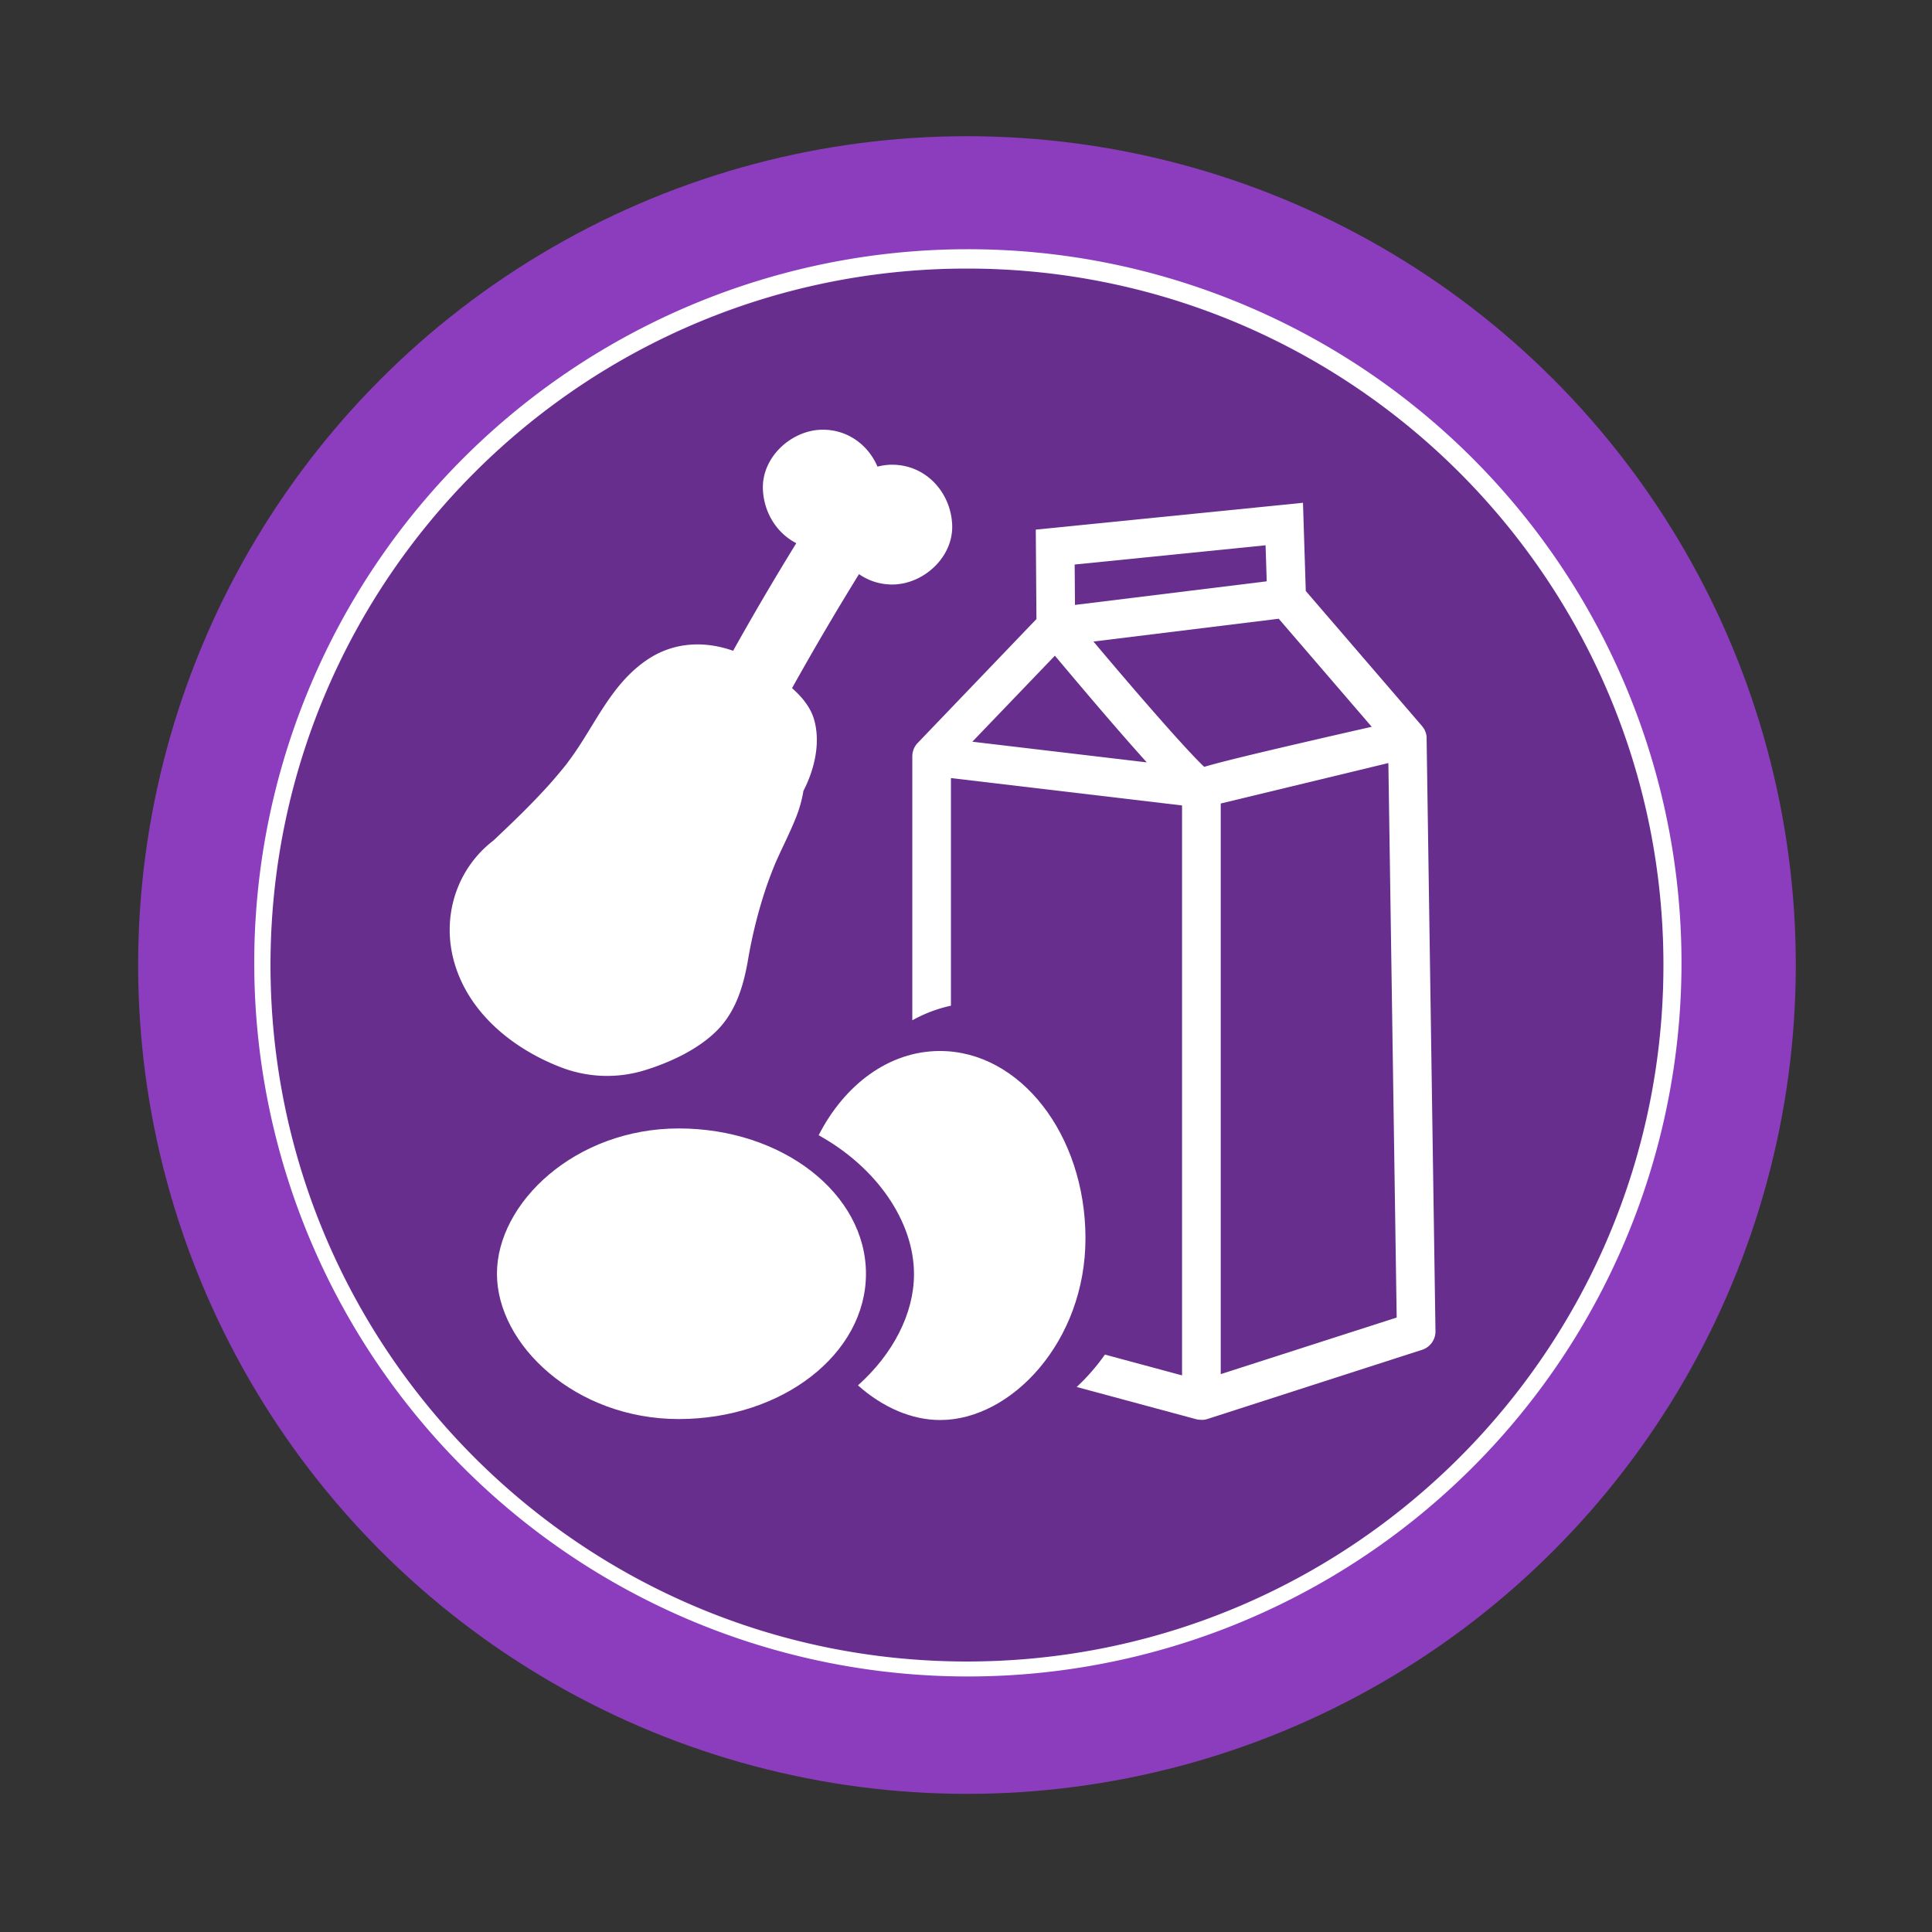 <svg id="Layer_1" data-name="Layer 1" xmlns="http://www.w3.org/2000/svg" viewBox="0 0 1000 1000"><rect x="0" y="0" width="1000" height="1000" fill="#333333" stroke="none"/><defs><style>.cls-1{fill:#8b3dbd;}.cls-2{opacity:0.25;}.cls-3{fill:#fff;}</style></defs><title>ProteinCoin</title><circle class="cls-1" cx="500.5" cy="499.5" r="429"/><g class="cls-2"><circle cx="500.5" cy="499.5" r="360.5"/></g><path class="cls-3" d="M500.5,139C699.6,139,861,300.4,861,499.5S699.6,860,500.5,860,140,698.6,140,499.5,301.4,139,500.5,139m0-10a369.37,369.37,0,1,0,144.22,29.12A368.19,368.19,0,0,0,500.5,129Z"/><path class="cls-3" d="M351.32,734.5c-53.52,0-94.1-38.48-94.1-75.21s40.58-75.21,94.1-75.21,96.9,33.67,96.9,75.21S404.83,734.5,351.32,734.5Z"/><path class="cls-3" d="M738.41,382.14c0-.1,0-.2,0-.29s0-.33,0-.49-.06-.48-.1-.72-.05-.32-.09-.48-.12-.48-.19-.72-.08-.3-.14-.44-.2-.51-.31-.77-.09-.23-.15-.35a10,10,0,0,0-.59-1l-.16-.22c-.18-.26-.37-.52-.57-.76l-.07-.09-60.17-69.91-1.45-45.66L536.12,274.13l.34,46.29L475,384.55h0a10,10,0,0,0-2.79,6.91V528.11a72.53,72.53,0,0,1,20-7.57V402.73L611.83,416.9v295l-39.93-10.77a106.6,106.6,0,0,1-14.61,16.77l61.94,16.71.1,0a10,10,0,0,0,1.12.22l.22,0a10,10,0,0,0,1.17.08h0c.26,0,.53,0,.79,0l.26,0,.53-.07.32-.06.45-.09.35-.1.35-.1,111.17-35.83A10,10,0,0,0,743,689Zm-83.35-99.9.59,18.65L556.4,313.11l-.15-20.91ZM503.28,383.91,546,339.39c7,8.29,18.05,21.46,29.24,34.4q10.47,12.1,18.32,20.81Zm120,13c-9-8.49-33.3-36.28-57.32-64.85l95.91-11.8L710,376.19c-9.74,2.2-22.72,5.16-35.73,8.19C644,391.39,630.09,394.9,623.25,396.93Zm8.57,314.34V415.89l86.77-20.94,4.3,287Z"/><path class="cls-3" d="M486.42,544c-26.22,0-49.28,17.37-62.69,43.6,30.1,16.65,49.35,44.69,49.35,71.9,0,20.45-10.87,41.36-29,57.56,12.77,11.38,27.88,18,42.7,17.94,36.73-.06,75.15-40.7,75.06-94.22S528,543.93,486.42,544Z"/><path class="cls-3" d="M235.31,498.73c7.68,25.94,30.34,44.13,54.76,53.6A66.26,66.26,0,0,0,334,553.87c12.88-4,27.13-10.6,36.84-20.21,9.92-9.82,13.89-23,16.25-36.38a248.65,248.65,0,0,1,9.46-37.9q1.47-4.28,3.12-8.49.81-2.07,1.66-4.12c.14-.31.89-2,1.08-2.43,3.24-7.16,6.81-14.15,9.69-21.47a65.33,65.33,0,0,0,3.76-13.55c.77-1.49,1.5-3,2.15-4.55,4.18-9.84,6.33-21.34,3.5-31.86-1.79-6.64-6.28-12.06-11.54-16.74q16.65-29.87,34.65-59a29.88,29.88,0,0,0,17.15,5.37c16.22,0,31.78-14.19,31.07-30.93s-13.55-31-30.93-31.07a29.11,29.11,0,0,0-7.72,1c-4.73-11.09-15.2-19.1-28.24-19.13-16.22,0-31.78,14.19-31.07,30.93.51,12,7.19,22.65,17.28,27.81q-16.95,27.49-32.69,55.69c-14.66-5.17-30.69-4.71-44.57,4.71-18.4,12.48-26.39,32.68-38.89,50.14-.68.94-1.37,1.88-2.06,2.81l-.72,1-.72.89c-1.83,2.26-3.68,4.49-5.58,6.69-3.43,4-7,7.81-10.64,11.58-6.76,7-13.81,13.72-20.9,20.39C236.19,449.79,228.24,474.86,235.31,498.73Z"/></svg>